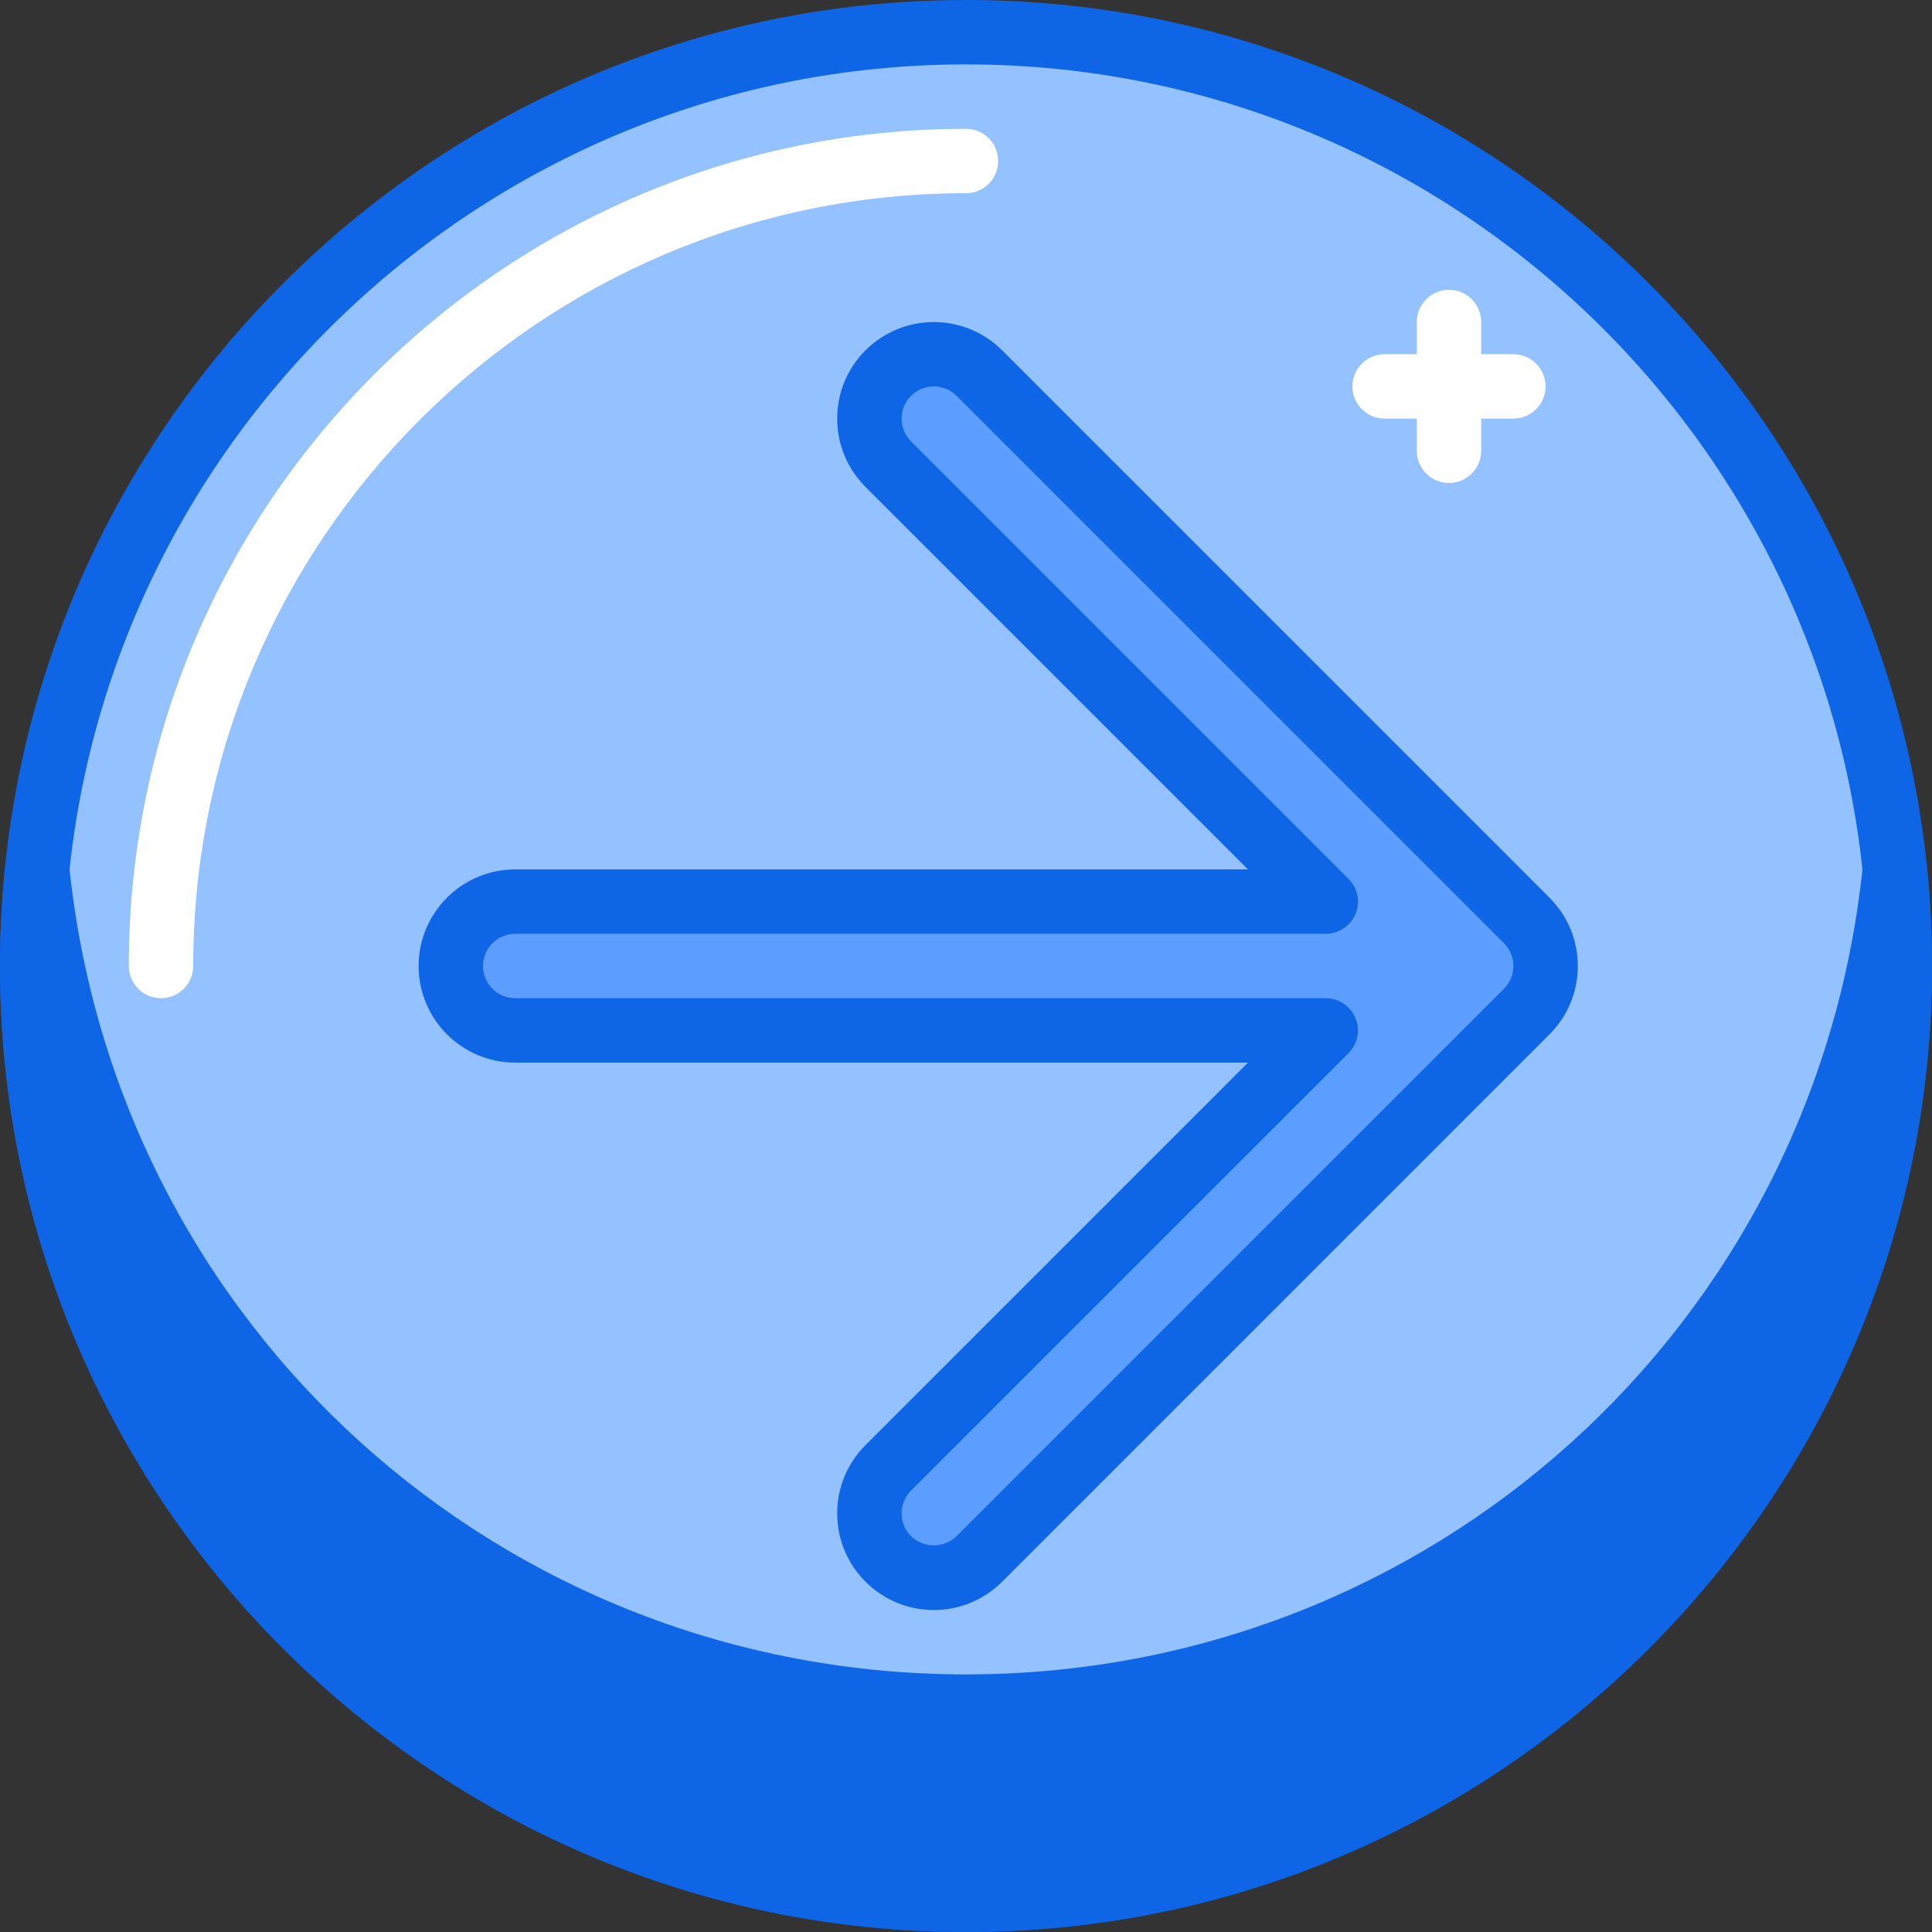 <svg height="409.6pt" viewBox="0 0 409.6 409.6" width="409.6pt" xmlns="http://www.w3.org/2000/svg"><rect x="0" y="0" width="409.6" height="409.6" fill="#333333" stroke="none"/><path d="m402.773 204.801c0 109.336-88.637 197.973-197.973 197.973-109.34 0-197.973-88.637-197.973-197.973 0-109.34 88.633-197.973 197.973-197.973 109.336 0 197.973 88.633 197.973 197.973zm0 0" fill="#94c1ff" fill-rule="evenodd"/><g fill="#0e65e5"><path d="m204.801 409.602c-112.926 0-204.801-91.875-204.801-204.801s91.875-204.801 204.801-204.801 204.801 91.875 204.801 204.801-91.875 204.801-204.801 204.801zm0-395.949c-105.402 0-191.148 85.75-191.148 191.148 0 105.398 85.746 191.145 191.148 191.145 105.398 0 191.145-85.746 191.145-191.145 0-105.398-85.746-191.148-191.145-191.148zm0 0"/><path d="m204.801 361.812c-102.422 0-186.672-77.781-196.922-177.492-.691 6.734-1.051 13.562-1.051 20.48 0 109.332 88.633 197.973 197.973 197.973 109.336 0 197.973-88.641 197.973-197.973 0-6.918-.359-13.746-1.055-20.48-10.246 99.711-94.496 177.492-196.918 177.492zm0 0" fill-rule="evenodd"/><path d="m204.801 409.602c-112.926 0-204.801-91.875-204.801-204.801 0-7.035.367-14.16 1.086-21.18.359-3.48 3.297-6.129 6.793-6.129 3.5 0 6.434 2.648 6.793 6.129 10.039 97.695 91.773 171.367 190.129 171.367 98.352 0 180.086-73.672 190.125-171.367.359-3.48 3.293-6.129 6.793-6.129s6.434 2.648 6.793 6.129c.719 7.02 1.086 14.145 1.086 21.18.004 112.926-91.871 204.801-204.797 204.801zm-185.469-158.469c20.762 83.082 96.043 144.812 185.469 144.812s164.707-61.73 185.465-144.812c-32.805 70.074-103.793 117.508-185.465 117.508s-152.66-47.434-185.469-117.508zm0 0"/></g><path d="m307.199 102.398c-3.773 0-6.824-3.055-6.824-6.824v-27.309c0-3.77 3.051-6.824 6.824-6.824 3.773 0 6.828 3.055 6.828 6.824v27.309c0 3.77-3.055 6.824-6.828 6.824zm0 0" fill="#fff"/><path d="m320.852 88.746h-27.305c-3.773 0-6.828-3.055-6.828-6.824 0-3.773 3.055-6.828 6.828-6.828h27.305c3.773 0 6.828 3.055 6.828 6.828 0 3.77-3.055 6.824-6.828 6.824zm0 0" fill="#fff"/><path d="m34.133 211.625c-3.773 0-6.824-3.055-6.824-6.824 0-97.871 79.617-177.492 177.492-177.492 3.773 0 6.824 3.055 6.824 6.824 0 3.77-3.051 6.828-6.824 6.828-90.34 0-163.84 73.496-163.84 163.84 0 3.77-3.055 6.824-6.828 6.824zm0 0" fill="#fff"/><path d="m323.68 195.145-116.055-116.051c-5.332-5.332-13.973-5.332-19.305 0-5.332 5.332-5.332 13.977 0 19.309l92.746 92.746h-171.84c-7.539 0-13.652 6.113-13.652 13.652 0 7.539 6.113 13.652 13.652 13.652h171.84l-92.746 92.746c-5.332 5.332-5.332 13.977 0 19.309 2.664 2.664 6.16 4 9.652 4 3.496 0 6.988-1.336 9.652-4l116.055-116.055c2.559-2.562 4-6.035 4-9.656s-1.441-7.09-4-9.652zm0 0" fill="#5c9eff"/><path d="m197.973 341.332c-5.465 0-10.605-2.129-14.48-5.996-3.867-3.867-6-9.012-6-14.484 0-5.469 2.133-10.613 6-14.48l81.094-81.09h-155.359c-11.293 0-20.48-9.188-20.48-20.48s9.188-20.48 20.48-20.48h155.359l-81.094-81.094c-3.867-3.863-6-9.008-6-14.48 0-5.469 2.133-10.613 6-14.48 7.996-7.984 20.98-7.977 28.961 0l116.055 116.051v.004c3.867 3.871 6 9.012 6 14.477 0 5.469-2.133 10.613-6 14.48l-116.055 116.059c-3.871 3.867-9.012 5.996-14.48 5.996zm-88.746-143.359c-3.766 0-6.828 3.062-6.828 6.828s3.062 6.824 6.828 6.824h171.84c2.762 0 5.254 1.664 6.309 4.219 1.059 2.547.473 5.484-1.48 7.438l-92.746 92.742c-1.289 1.293-2 3.008-2 4.828 0 1.824.711 3.539 2 4.828 2.57 2.582 7.078 2.582 9.652 0l116.051-116.055c1.289-1.289 2-3.004 2-4.828 0-1.82-.711-3.535-2-4.828l-116.051-116.051c-2.668-2.656-6.988-2.66-9.652.004-1.289 1.285-2 3.004-2 4.824 0 1.824.711 3.539 2 4.828l92.746 92.746c1.953 1.953 2.539 4.887 1.48 7.438-1.055 2.551-3.547 4.215-6.309 4.215zm0 0" fill="#0e65e5"/></svg>
